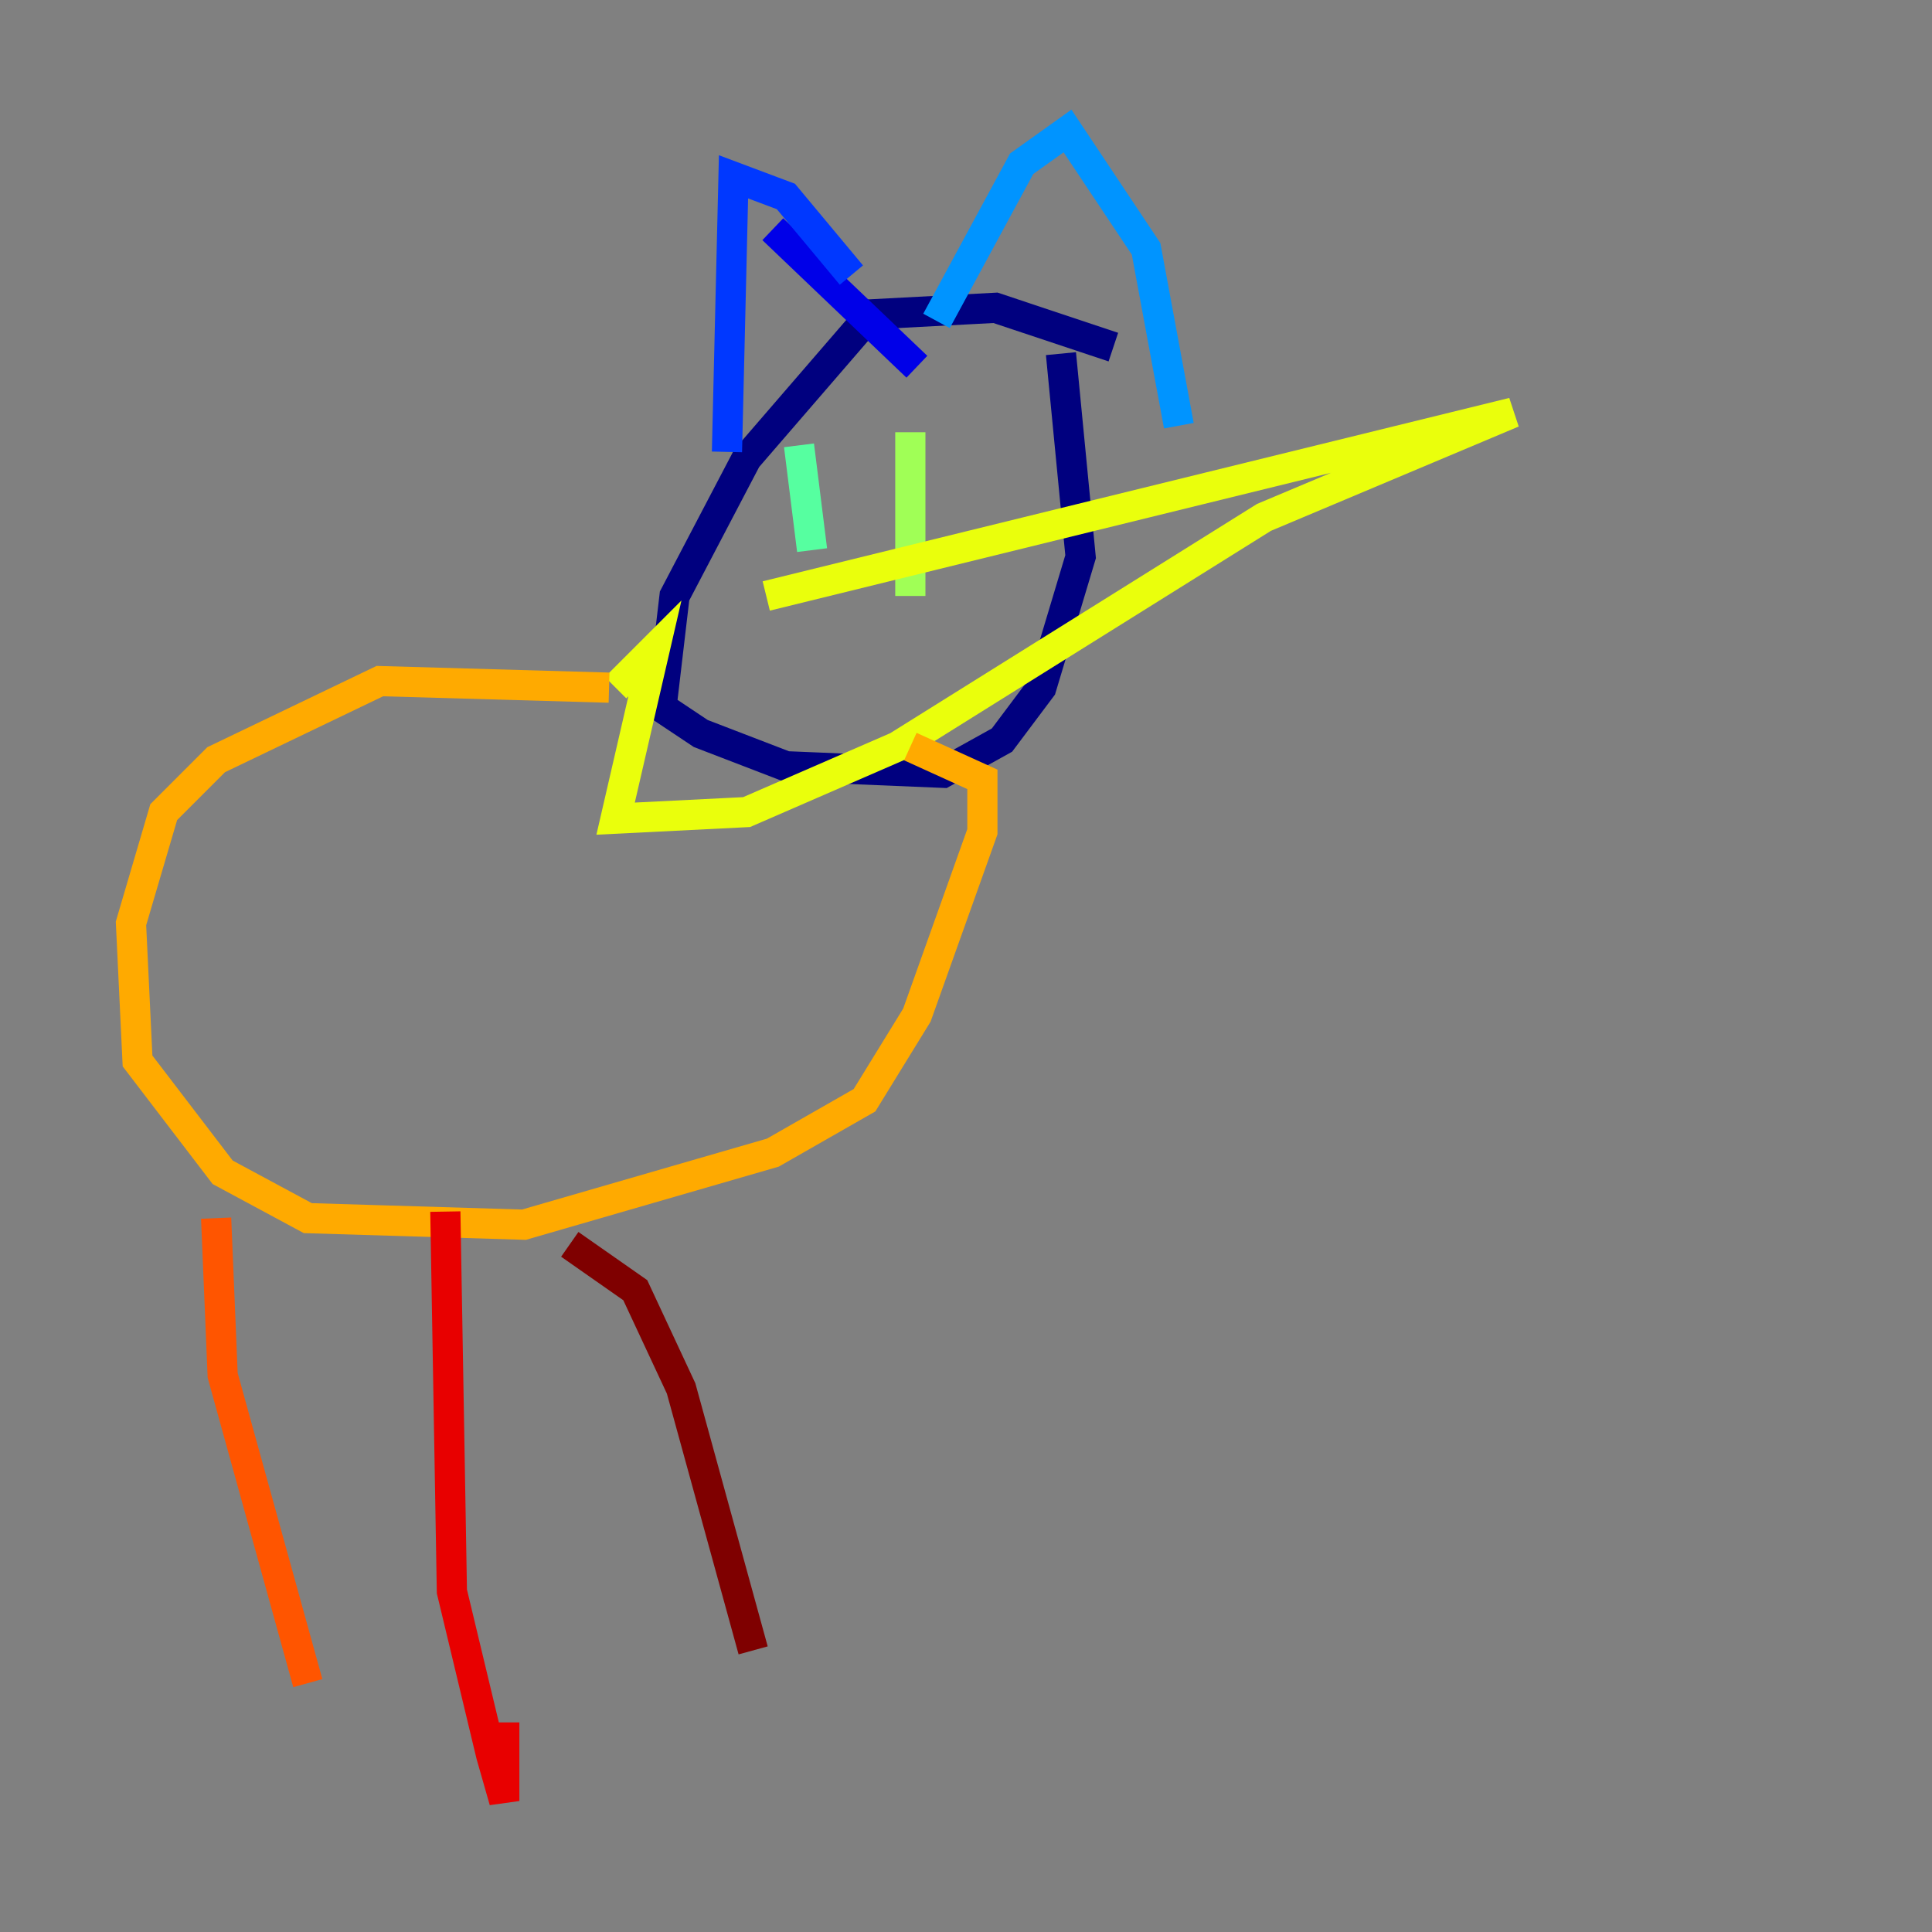 <?xml version="1.0" encoding="utf-8" ?>
<svg baseProfile="tiny" height="128" version="1.2" viewBox="0,0,128,128" width="128" xmlns="http://www.w3.org/2000/svg" xmlns:ev="http://www.w3.org/2001/xml-events" xmlns:xlink="http://www.w3.org/1999/xlink"><rect x="0" y="0" width="128" height="128" fill="#808080" stroke="none"/><defs /><polyline fill="none" points="73.763,22.997 65.953,20.393 57.709,20.827 49.464,30.373 44.691,39.485 43.824,46.861 46.427,48.597 52.068,50.766 62.481,51.2 66.386,49.031 68.99,45.559 71.593,36.881 70.291,23.43" stroke="#00007f" stroke-width="2" /><polyline fill="none" points="51.2,15.186 60.746,24.298" stroke="#0000e8" stroke-width="2" /><polyline fill="none" points="56.407,18.224 52.068,13.017 48.597,11.715 48.163,29.939" stroke="#0038ff" stroke-width="2" /><polyline fill="none" points="62.047,21.261 67.688,10.848 70.725,8.678 75.932,16.488 78.102,28.203" stroke="#0094ff" stroke-width="2" /><polyline fill="none" points="56.407,27.336 56.407,27.336" stroke="#0cf4ea" stroke-width="2" /><polyline fill="none" points="52.936,29.505 53.803,36.447" stroke="#56ffa0" stroke-width="2" /><polyline fill="none" points="60.312,28.637 60.312,39.485" stroke="#a0ff56" stroke-width="2" /><polyline fill="none" points="50.766,39.485 100.231,27.336 83.742,34.278 59.444,49.464 49.464,53.803 40.786,54.237 43.39,42.956 40.786,45.559" stroke="#eaff0c" stroke-width="2" /><polyline fill="none" points="40.352,45.559 25.166,45.125 14.319,50.332 10.848,53.803 8.678,61.18 9.112,70.291 14.752,77.668 20.393,80.705 34.712,81.139 51.2,76.366 57.275,72.895 60.746,67.254 65.085,55.105 65.085,51.634 60.312,49.464" stroke="#ffaa00" stroke-width="2" /><polyline fill="none" points="14.319,80.705 14.752,91.119 20.393,111.512" stroke="#ff5500" stroke-width="2" /><polyline fill="none" points="29.505,80.271 29.939,105.437 32.542,116.285 33.41,119.322 33.41,114.115" stroke="#e80000" stroke-width="2" /><polyline fill="none" points="37.749,82.441 42.088,85.478 45.125,91.986 49.898,109.342" stroke="#7f0000" stroke-width="2" /></svg>